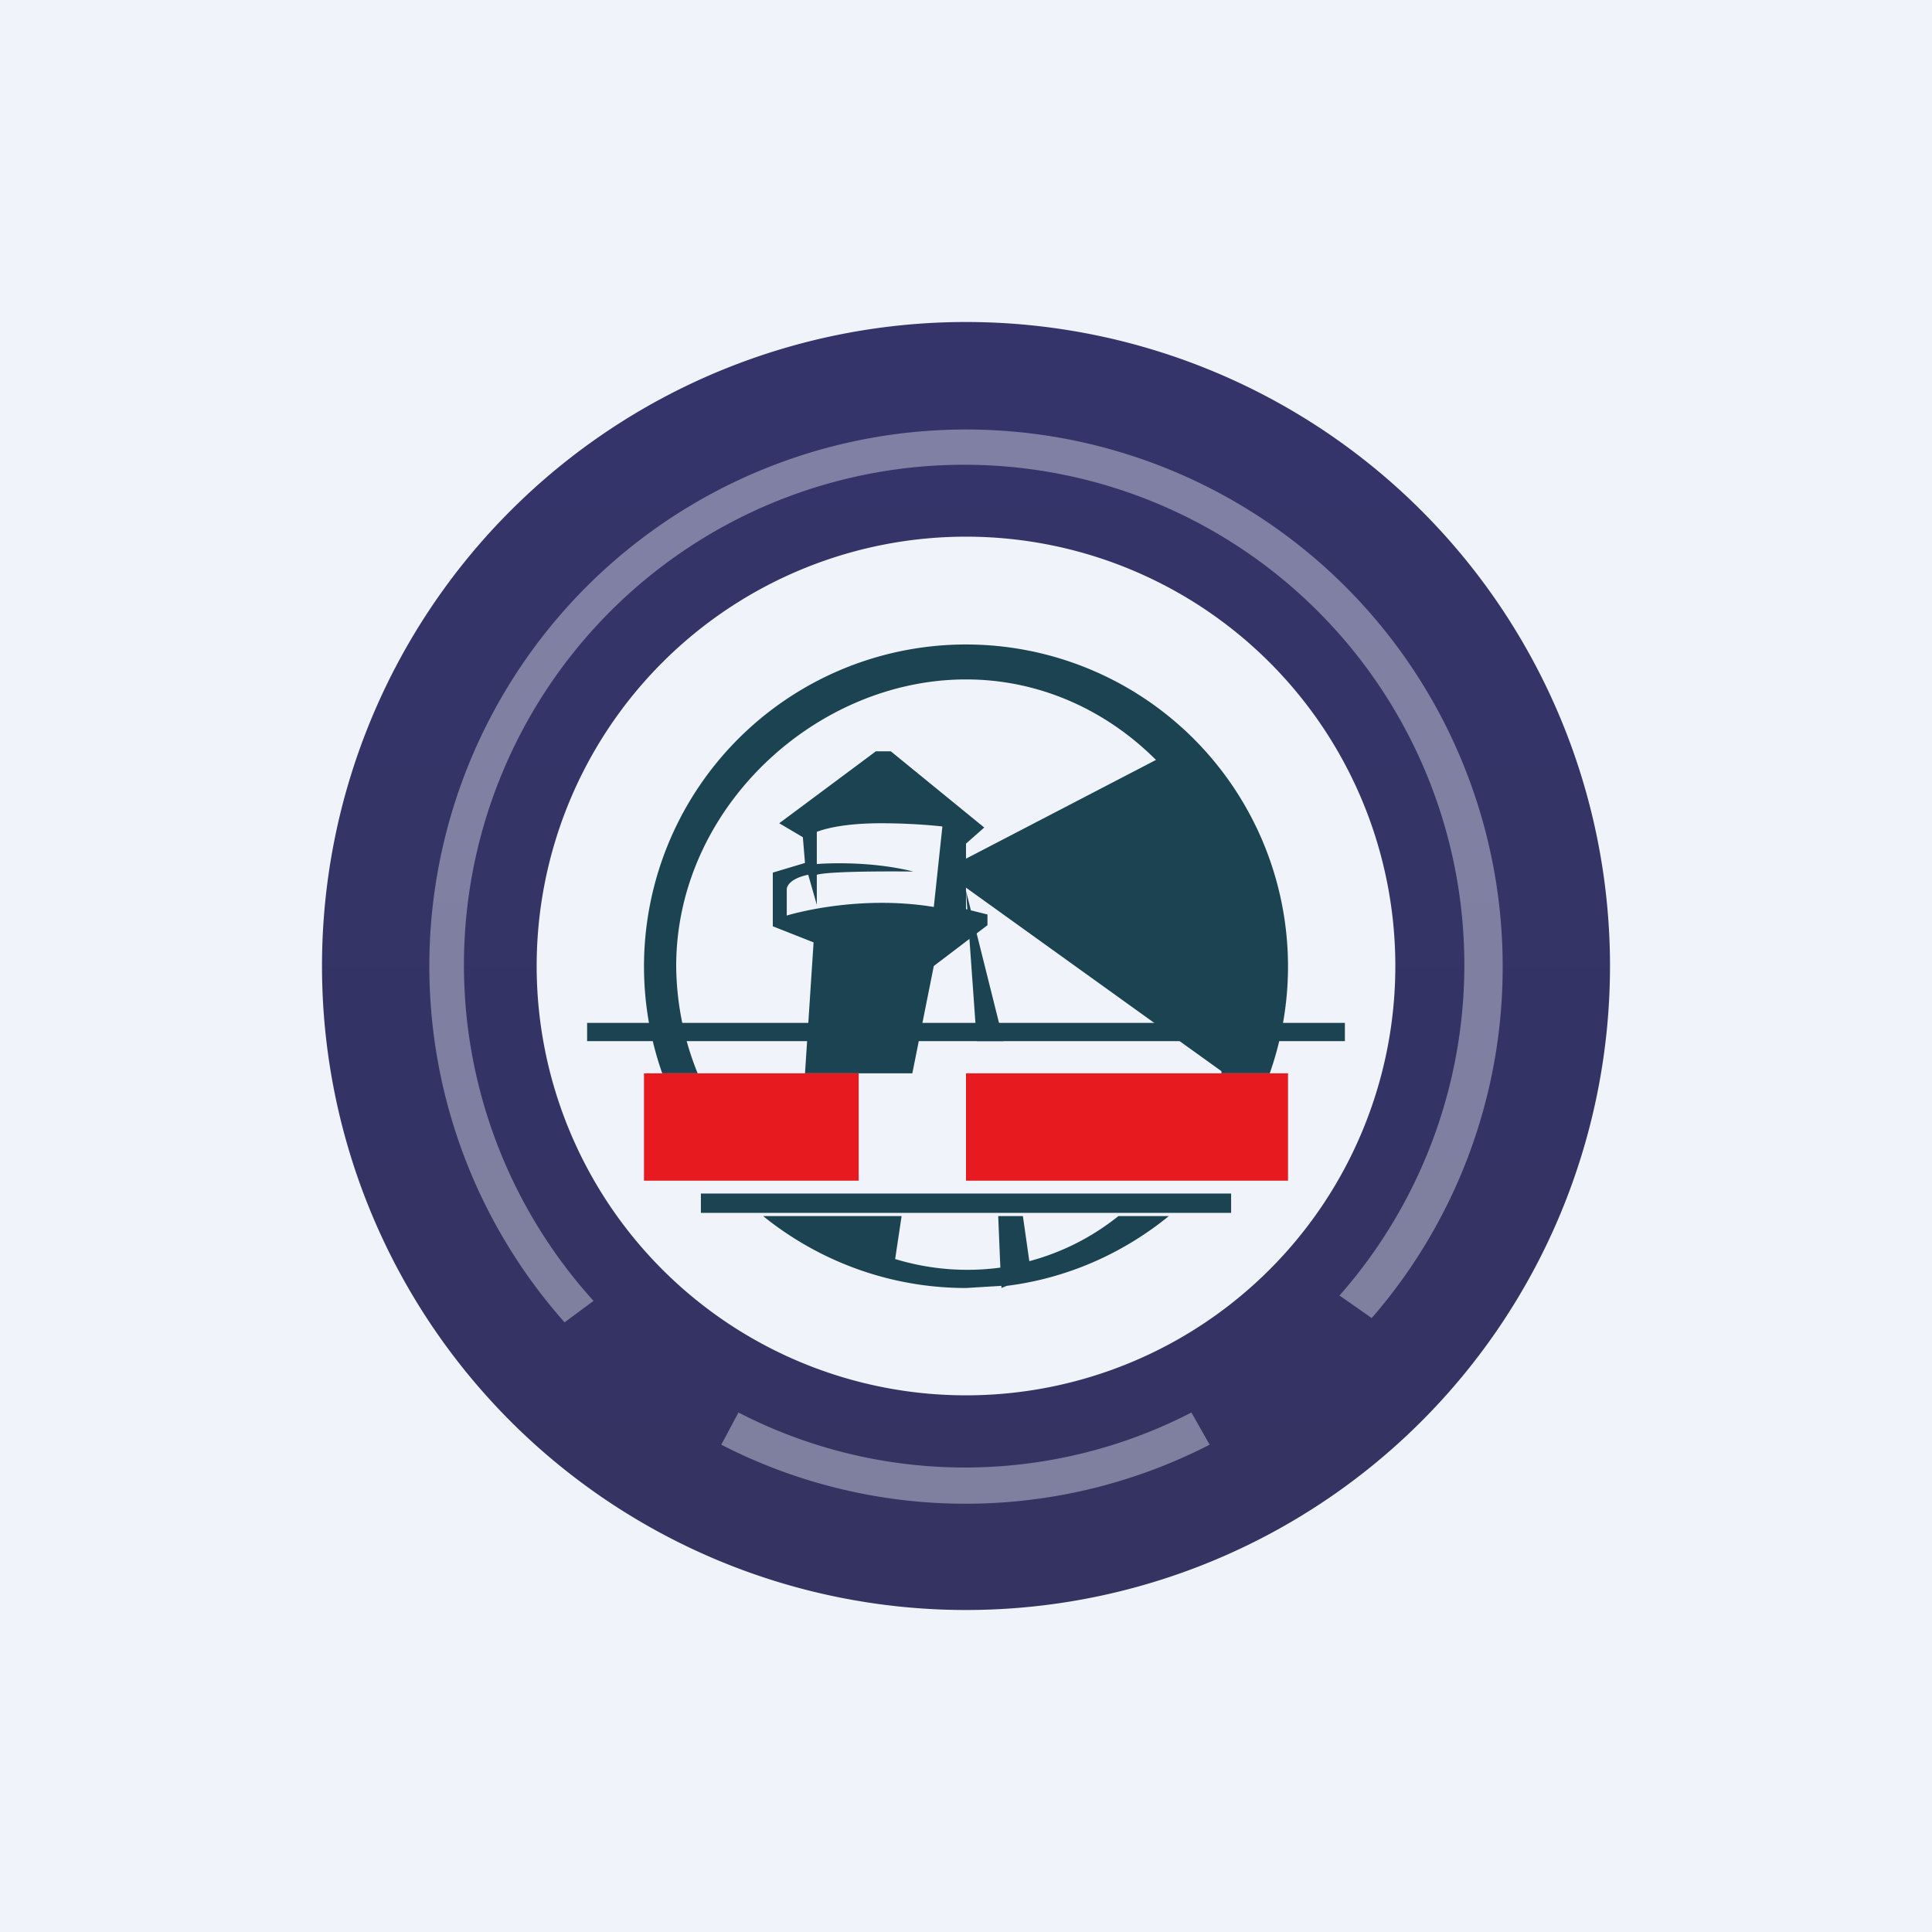 <!-- by TradingView --><svg width="18" height="18" viewBox="0 0 18 18" xmlns="http://www.w3.org/2000/svg"><path fill="#F0F3FA" d="M0 0h18v18H0z"/><path d="M9 3a6 6 0 1 1 0 12A6 6 0 0 1 9 3Z" fill="url(#akltvr2sd)"/><path d="M9 5a4 4 0 1 1 0 8 4 4 0 0 1 0-8Z" fill="#F0F3FA"/><path opacity=".4" d="M14 9a5 5 0 1 0-8.74 3.32l.27-.2a4.66 4.66 0 0 1 3.45-7.79 4.66 4.66 0 0 1 3.5 7.74l.3.21A4.98 4.98 0 0 0 14 9Zm-2.73 4.46-.17-.3a4.6 4.6 0 0 1-4.22 0l-.16.3a4.98 4.98 0 0 0 4.55 0Z" fill="#F0F3FA"/><path d="m9 8.3.35 1.4H9.1L9 8.3Z" fill="#1C4351"/><path fill-rule="evenodd" d="M12 9a3 3 0 1 0-5.83 1h.33a2.7 2.7 0 0 1-.2-1c0-1.47 1.3-2.67 2.7-2.67.69 0 1.31.29 1.77.75L9 8v-.14l.17-.15L8.3 7h-.14l-.9.67.22.13.02.24-.3.09v.5l.38.15L7.5 10h1l.2-1 .5-.38v-.1L9 8.47v-.2l2.38 1.71V10h.45A3 3 0 0 0 12 9Zm-3 3c-.71 0-1.37-.25-1.89-.67H8.4l-.06.4a2.3 2.3 0 0 0 .98.08l-.02-.48h.23l.06.42c.3-.08.58-.22.83-.42h.47c-.43.35-.95.58-1.51.65l-.05.02v-.02L9 12Zm-.22-4.3s-.25-.03-.57-.03c-.21 0-.44.02-.6.08v.3s.46-.04.9.07c0 0-.76-.01-.9.03v.28l-.08-.28s-.18.03-.2.13v.25s.64-.2 1.37-.08l.08-.75Z" fill="#1C4351"/><path d="M12.53 9.7H5.47v-.17h7.06v.18ZM11.47 11.3H6.53v-.18h4.94v.17Z" fill="#1C4351"/><path fill="#E71A20" d="M6 10h2v1H6zM9 10h3v1H9z"/><defs><linearGradient id="akltvr2sd" x1="9" y1="3" x2="9" y2="15" gradientUnits="userSpaceOnUse"><stop stop-color="#34346B"/><stop offset="1" stop-color="#343361"/></linearGradient></defs></svg>